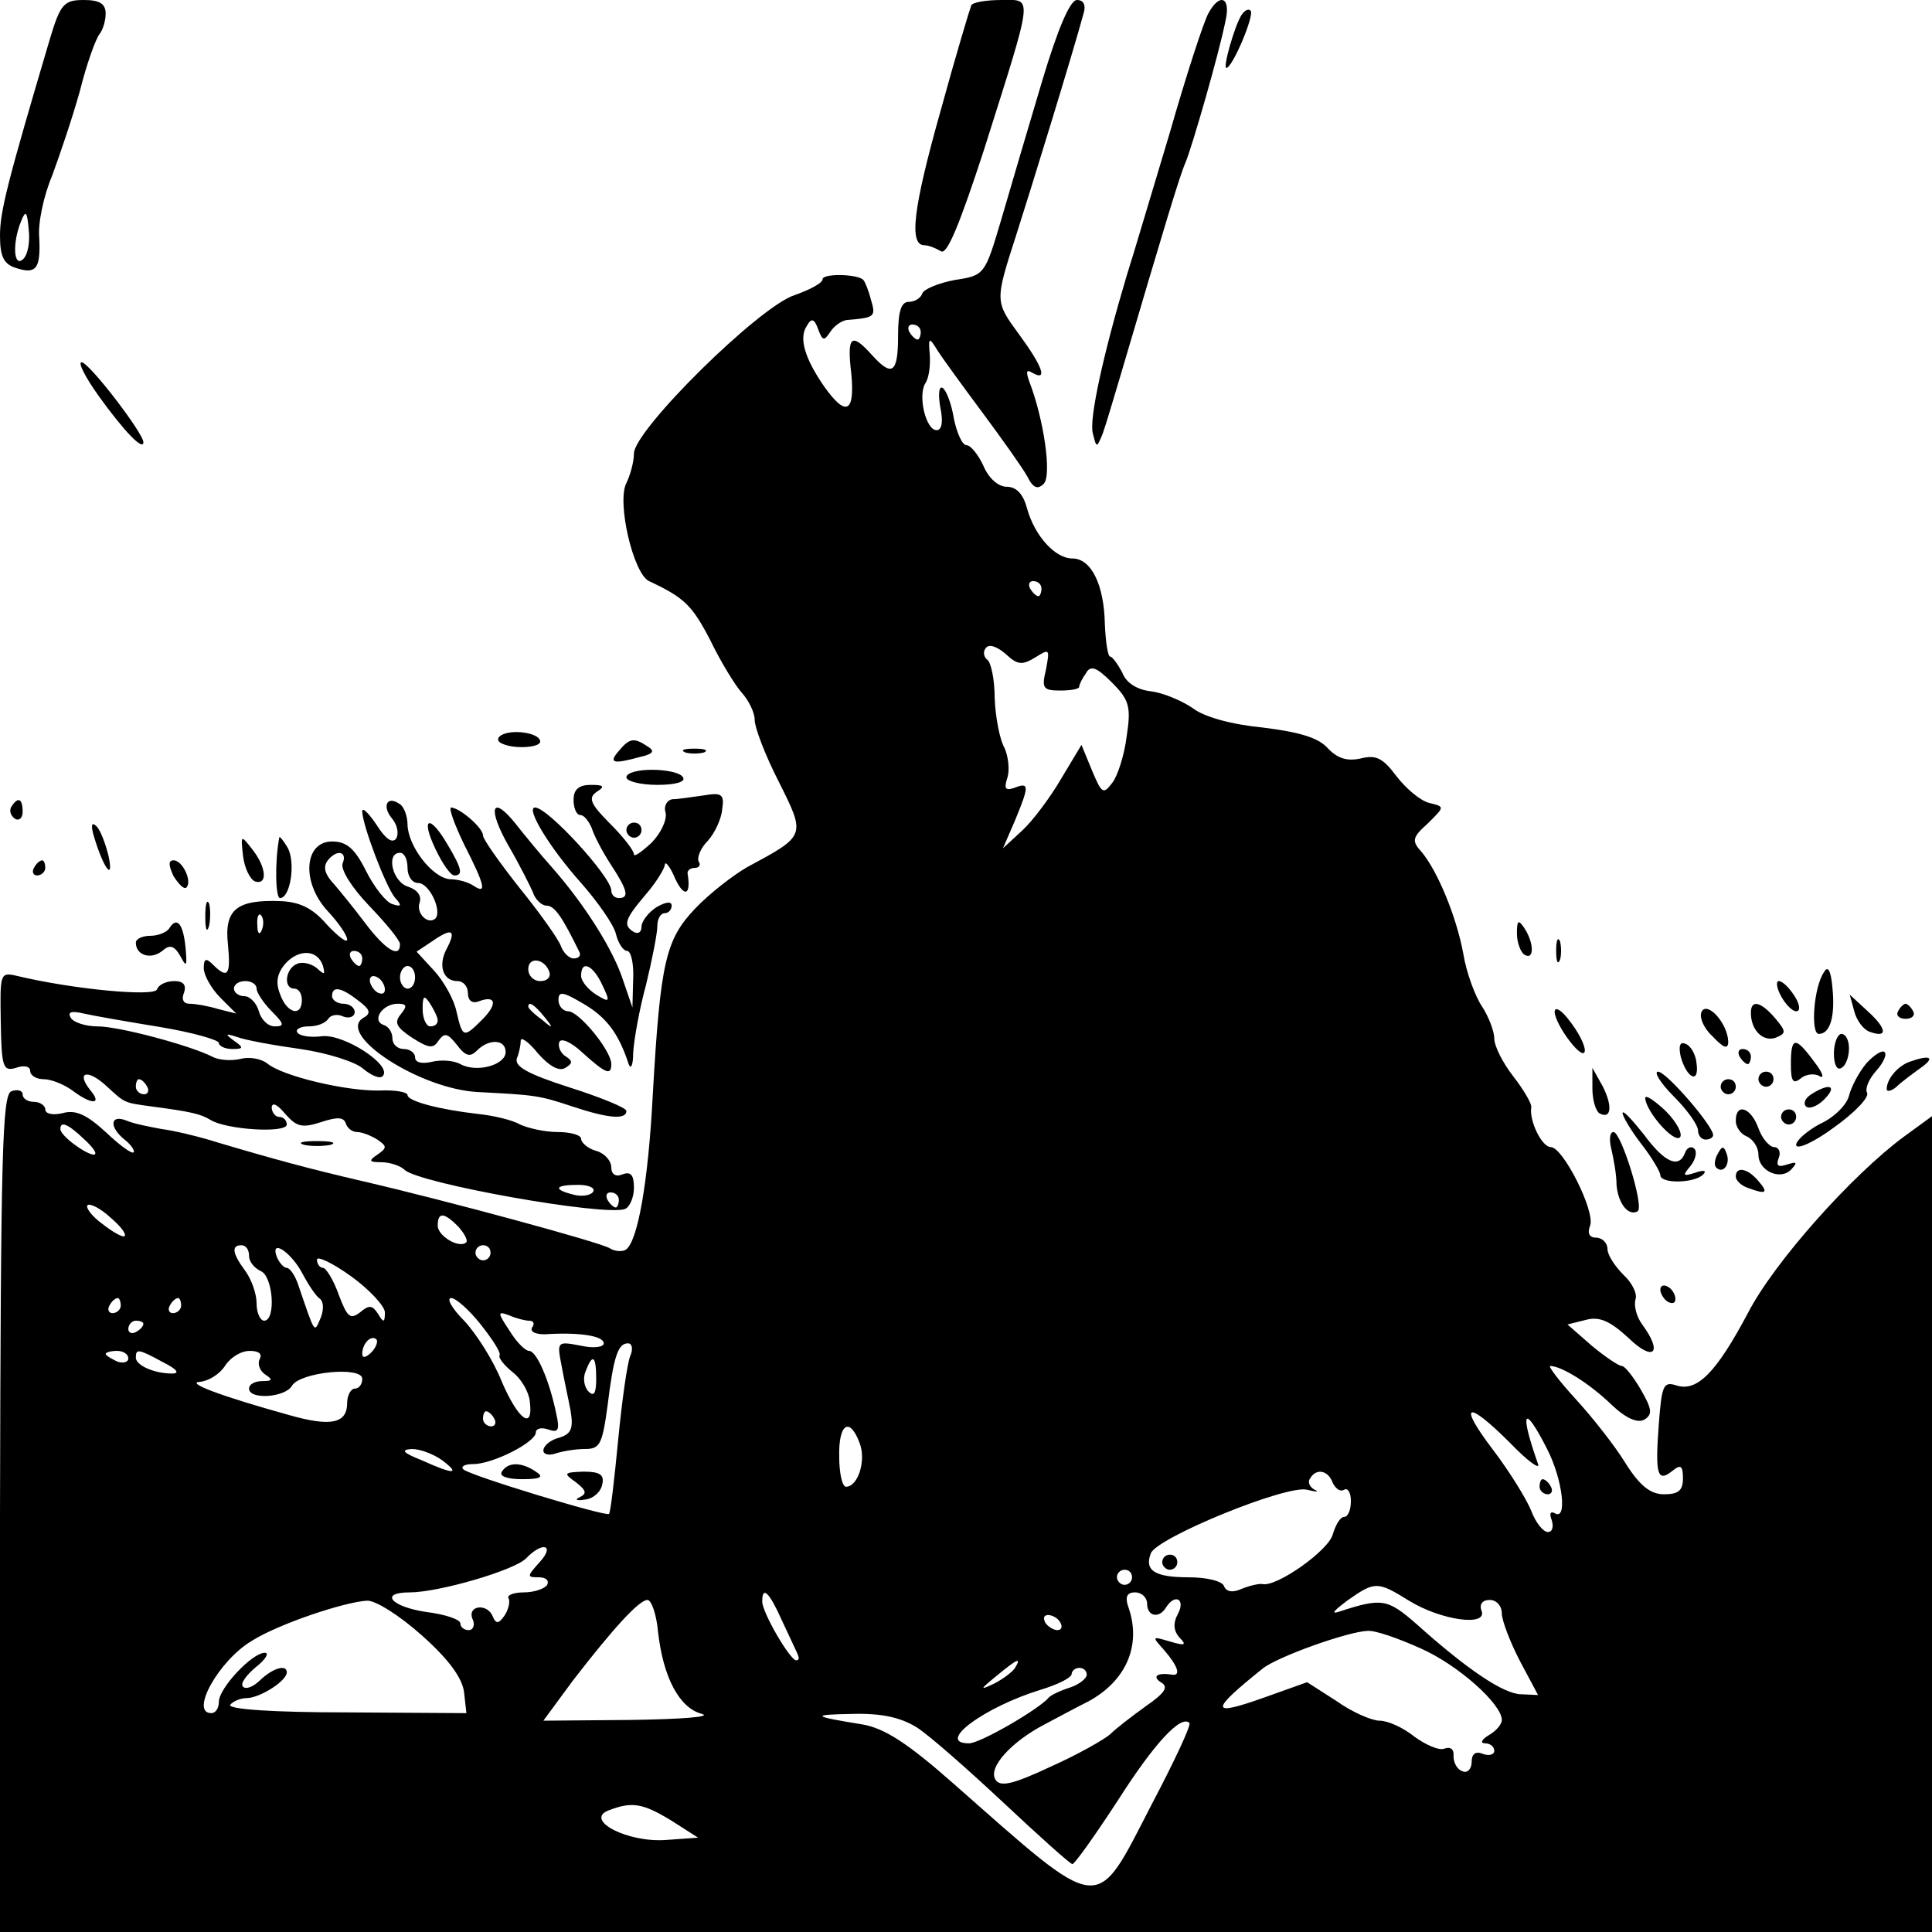 <?xml version="1.0" standalone="no"?>
<!DOCTYPE svg PUBLIC "-//W3C//DTD SVG 20010904//EN"
 "http://www.w3.org/TR/2001/REC-SVG-20010904/DTD/svg10.dtd">
<svg version="1.0" xmlns="http://www.w3.org/2000/svg"
 width="256pt" height="256pt" viewBox="0 0 256 256"
 preserveAspectRatio="xMidYMid meet">

<g transform="translate(0,256) scale(0.1,-0.1)"
fill="#000000" stroke="none">
<path d="M66 2508 c-56 -189 -66 -228 -66 -260 0 -28 5 -38 21 -43 27 -9 33
-1 31 40 -2 19 6 56 17 82 10 27 27 77 37 113 9 36 21 69 26 75 4 5 8 17 8 27
0 13 -8 18 -29 18 -26 0 -31 -5 -45 -52z m-35 -291 c-13 -13 -15 21 -3 50 6
15 8 13 10 -11 2 -16 -1 -33 -7 -39z"/>
<path d="M1287 2553 c-2 -5 -21 -68 -41 -141 -36 -128 -42 -177 -21 -177 6 0
15 -4 22 -8 8 -5 25 37 57 135 66 209 65 198 23 198 -20 0 -38 -3 -40 -7z"/>
<path d="M1381 2453 c-18 -60 -42 -142 -54 -183 -22 -74 -22 -75 -62 -81 -21
-4 -41 -12 -43 -18 -2 -6 -10 -11 -18 -11 -10 0 -14 -13 -14 -45 0 -50 -8 -55
-35 -25 -27 30 -33 25 -27 -25 5 -52 -7 -58 -36 -17 -25 36 -34 64 -23 80 6
11 10 10 15 -4 6 -16 8 -16 16 -4 5 8 15 15 22 16 37 3 39 4 32 27 -3 12 -8
24 -10 26 -7 8 -54 9 -54 1 0 -5 -17 -14 -37 -21 -47 -15 -213 -179 -213 -210
0 -11 -5 -29 -10 -39 -13 -25 9 -120 30 -130 47 -22 57 -32 81 -78 14 -29 33
-60 42 -70 9 -10 17 -26 17 -36 0 -10 14 -47 32 -82 36 -72 36 -71 -42 -113
-19 -11 -50 -35 -69 -55 -39 -41 -46 -71 -56 -246 -6 -116 -20 -196 -36 -206
-5 -3 -15 -2 -21 2 -13 8 -216 63 -328 89 -69 16 -117 29 -191 51 -25 8 -59
16 -75 18 -16 3 -37 7 -46 11 -22 9 -24 -8 -3 -25 9 -7 14 -15 12 -17 -3 -2
-19 10 -37 27 -25 23 -40 30 -57 25 -13 -3 -23 -1 -23 5 0 5 -7 10 -15 10 -8
0 -15 4 -15 10 0 5 -7 7 -15 4 -12 -5 -14 -82 -15 -560 l0 -554 1280 0 1280 0
0 541 0 540 -37 -27 c-68 -50 -172 -166 -207 -234 -42 -79 -67 -104 -94 -96
-18 6 -20 1 -24 -51 -5 -67 -2 -78 18 -62 11 9 14 7 14 -10 0 -16 -6 -21 -25
-21 -18 0 -32 11 -51 41 -14 23 -44 61 -66 85 -22 24 -37 44 -34 44 15 0 52
-23 81 -51 20 -19 35 -25 44 -20 11 7 10 14 -5 40 -10 17 -21 31 -25 31 -4 0
-22 12 -40 27 l-32 28 24 6 c18 5 32 -1 57 -24 33 -32 46 -20 18 18 -8 11 -11
25 -9 33 3 7 -4 22 -16 33 -11 11 -21 26 -21 34 0 8 -7 15 -15 15 -9 0 -12 6
-8 16 7 19 -36 104 -52 104 -12 0 -29 35 -26 53 1 4 -10 23 -24 41 -14 18 -25
40 -25 50 0 9 -7 28 -16 42 -9 13 -21 45 -25 70 -9 49 -34 110 -56 136 -13 14
-11 19 9 37 22 22 23 22 2 27 -12 3 -31 19 -44 36 -18 24 -27 28 -47 23 -18
-4 -31 0 -44 14 -13 14 -38 21 -86 27 -41 4 -78 14 -93 26 -15 10 -39 20 -55
22 -18 2 -33 11 -38 25 -6 11 -13 21 -16 21 -3 0 -6 19 -7 43 -1 52 -18 87
-43 87 -23 0 -50 30 -60 66 -5 19 -14 29 -27 29 -11 0 -24 11 -31 28 -7 15
-17 27 -22 27 -6 0 -13 16 -17 35 -3 19 -10 38 -15 41 -5 3 -6 -9 -3 -26 4
-19 2 -30 -5 -30 -14 0 -25 45 -15 62 5 7 7 24 6 38 -2 23 -1 24 10 6 7 -11
34 -48 60 -83 26 -35 53 -73 59 -84 8 -16 14 -18 22 -10 11 11 0 86 -19 135
-5 14 -4 17 4 12 21 -12 13 9 -17 50 -33 45 -33 44 -4 134 18 56 75 241 89
293 3 10 0 17 -9 17 -9 0 -25 -37 -46 -107z m-161 -333 c0 -5 -2 -10 -4 -10
-3 0 -8 5 -11 10 -3 6 -1 10 4 10 6 0 11 -4 11 -10z m160 -340 c0 -5 -2 -10
-4 -10 -3 0 -8 5 -11 10 -3 6 -1 10 4 10 6 0 11 -4 11 -10z m-8 -91 c19 12 19
11 14 -16 -6 -25 -4 -28 19 -28 14 0 25 2 25 5 0 3 4 11 9 18 6 11 14 8 34
-12 23 -23 26 -32 20 -71 -3 -25 -12 -53 -19 -62 -12 -16 -14 -15 -27 16 l-14
34 -27 -45 c-14 -24 -37 -55 -51 -68 l-26 -24 16 37 c19 46 19 51 -1 43 -12
-4 -14 -1 -9 14 3 10 1 28 -4 39 -6 10 -12 40 -13 66 0 25 -5 48 -10 51 -4 3
-6 10 -2 15 4 6 14 3 26 -7 16 -15 22 -16 40 -5z m-1260 -639 c12 -11 18 -20
12 -20 -11 1 -44 25 -44 34 0 11 10 7 32 -14z m53 -128 c-2 -2 -15 5 -29 16
-14 10 -23 22 -20 25 3 3 17 -4 30 -16 13 -11 22 -22 19 -25z m442 13 c8 -9
13 -18 11 -21 -9 -9 -38 8 -38 22 0 18 8 18 27 -1z m-277 -39 c0 -8 7 -16 15
-20 17 -6 21 -66 5 -66 -5 0 -10 10 -10 23 0 13 -7 32 -15 43 -17 23 -19 34
-5 34 6 0 10 -6 10 -14z m71 -24 c8 -15 18 -30 23 -33 5 -4 5 -15 1 -25 -9
-21 -7 -23 -30 44 -4 12 -11 22 -15 22 -4 0 -10 7 -13 14 -10 26 19 7 34 -22z
m249 28 c0 -5 -4 -10 -10 -10 -5 0 -10 5 -10 10 0 6 5 10 10 10 6 0 10 -4 10
-10z m-140 -79 c0 -14 -2 -14 -9 -2 -8 12 -12 12 -24 2 -13 -10 -17 -6 -28 23
-7 20 -17 36 -21 36 -4 0 -8 5 -8 11 0 5 20 -4 45 -22 25 -18 45 -40 45 -48z
m-350 9 c0 -5 -5 -10 -11 -10 -5 0 -7 5 -4 10 3 6 8 10 11 10 2 0 4 -4 4 -10z
m80 0 c0 -5 -5 -10 -11 -10 -5 0 -7 5 -4 10 3 6 8 10 11 10 2 0 4 -4 4 -10z
m397 -25 c15 -19 27 -37 25 -41 -2 -3 6 -13 17 -22 12 -9 22 -27 23 -39 5 -39
-15 -25 -37 26 -11 28 -34 64 -50 81 -16 16 -24 30 -17 30 6 0 24 -16 39 -35z
m64 5 c6 0 8 -4 4 -9 -3 -6 5 -9 17 -9 45 3 78 -2 78 -12 0 -5 -13 -7 -31 -3
-31 6 -31 5 -25 -26 3 -17 9 -44 12 -60 4 -24 1 -31 -15 -36 -12 -3 -21 -11
-21 -17 0 -5 7 -7 16 -4 9 3 26 6 39 6 20 0 23 6 30 57 8 66 14 83 27 83 6 0
7 -8 3 -17 -4 -10 -11 -60 -16 -112 -5 -52 -10 -95 -12 -97 -4 -4 -185 51
-193 59 -4 4 2 7 13 7 26 0 83 29 83 42 0 5 7 7 16 4 14 -5 16 -1 11 21 -9 44
-26 83 -36 83 -5 0 -17 12 -26 27 -16 24 -16 26 0 20 9 -4 21 -7 26 -7z m-511
-4 c0 -3 -4 -8 -10 -11 -5 -3 -10 -1 -10 4 0 6 5 11 10 11 6 0 10 -2 10 -4z
m302 -38 c-7 -7 -12 -8 -12 -2 0 14 12 26 19 19 2 -3 -1 -11 -7 -17z m-322 -8
c0 -5 -7 -7 -15 -4 -8 4 -15 8 -15 10 0 2 7 4 15 4 8 0 15 -4 15 -10z m46 -5
c18 -9 23 -15 12 -15 -24 0 -48 11 -48 21 0 12 3 12 36 -6z m128 4 c-3 -6 0
-15 7 -20 11 -7 10 -9 -3 -9 -10 0 -18 -4 -18 -10 0 -15 48 -12 57 4 11 18 93
26 93 9 0 -7 -4 -13 -10 -13 -5 0 -10 -9 -10 -19 0 -27 -21 -32 -77 -16 -90
25 -138 43 -118 44 11 1 26 10 33 21 7 11 21 20 33 20 12 0 17 -4 13 -11z
m446 -26 c0 -19 -3 -24 -10 -17 -6 6 -8 18 -4 27 9 24 14 21 14 -10z m-135
-53 c3 -5 1 -10 -4 -10 -6 0 -11 5 -11 10 0 6 2 10 4 10 3 0 8 -4 11 -10z
m1346 -32 c23 -24 40 -36 37 -28 -25 71 -19 81 12 20 21 -41 27 -96 10 -85 -6
3 -7 -1 -4 -9 3 -9 1 -16 -5 -16 -6 0 -16 12 -22 28 -6 15 -28 51 -50 80 -48
63 -36 68 22 10z m-862 0 c9 -23 -2 -58 -18 -58 -5 0 -9 18 -9 40 -1 44 14 53
27 18z m-553 -23 c25 -19 15 -19 -27 0 -25 10 -29 14 -13 15 11 0 29 -7 40
-15z m1180 -30 c4 -8 10 -12 15 -9 5 3 9 -4 9 -15 0 -12 -4 -21 -9 -21 -5 0
-11 -10 -15 -23 -5 -21 -74 -70 -93 -66 -4 1 -17 -2 -27 -6 -13 -6 -21 -4 -24
3 -2 7 -23 12 -47 12 -45 0 -59 9 -50 32 9 21 180 91 207 84 12 -3 17 -3 10 0
-6 3 -10 10 -6 15 8 14 24 11 30 -6z m-1051 -105 c-17 -19 -17 -20 -1 -20 9 0
14 -4 11 -10 -3 -5 -17 -10 -31 -10 -14 0 -23 -4 -20 -8 2 -4 0 -14 -5 -22 -8
-12 -12 -12 -16 -2 -7 18 -34 15 -27 -3 4 -8 1 -15 -5 -15 -6 0 -11 4 -11 9 0
5 -20 12 -45 15 -47 7 -63 26 -22 26 38 0 138 29 154 45 22 23 39 18 18 -5z
m785 -20 c0 -5 -4 -10 -10 -10 -5 0 -10 5 -10 10 0 6 5 10 10 10 6 0 10 -4 10
-10z m367 -31 c42 -26 105 -35 96 -13 -3 8 1 14 11 14 9 0 16 -8 16 -18 0 -9
11 -38 24 -63 l24 -45 -22 1 c-23 0 -71 32 -139 93 -39 34 -46 35 -104 16 -10
-3 -4 3 12 15 37 26 40 26 82 0z m-831 -26 c10 -21 19 -41 21 -45 2 -5 2 -8
-2 -8 -8 0 -45 63 -45 78 0 21 9 13 26 -25z m484 22 c0 -17 16 -20 25 -5 12
19 26 11 16 -8 -7 -13 -6 -23 2 -32 10 -10 7 -11 -13 -5 -24 7 -24 7 -7 -12
18 -21 22 -34 10 -32 -19 3 -27 -2 -15 -10 11 -6 6 -14 -20 -32 -18 -13 -39
-29 -47 -37 -8 -7 -43 -27 -79 -43 -51 -24 -67 -27 -73 -17 -10 16 21 50 65
73 17 9 43 23 59 31 49 27 69 73 53 122 -6 16 -3 22 8 22 9 0 16 -7 16 -15z
m-961 -42 c36 -32 54 -57 56 -76 l3 -27 -159 1 c-95 0 -157 4 -154 10 4 5 14
9 23 9 18 1 52 23 52 34 0 11 -18 6 -35 -10 -9 -9 -19 -13 -23 -9 -4 4 4 15
17 26 13 10 18 19 12 19 -17 0 -61 -47 -61 -65 0 -8 -4 -15 -10 -15 -29 0 10
70 54 96 35 22 121 51 152 53 11 1 44 -20 73 -46z m313 4 c7 -60 28 -100 58
-108 14 -4 -28 -7 -93 -8 l-117 -1 39 53 c54 70 88 107 99 107 5 0 12 -19 14
-43z m533 13 c3 -5 2 -10 -4 -10 -5 0 -13 5 -16 10 -3 6 -2 10 4 10 5 0 13 -4
16 -10z m477 -34 c50 -22 108 -74 108 -95 0 -6 -8 -15 -17 -20 -10 -6 -12 -11
-5 -11 6 0 12 -4 12 -10 0 -5 -7 -7 -15 -4 -10 4 -15 0 -15 -11 0 -9 -6 -15
-12 -12 -7 2 -12 11 -12 20 1 9 -4 13 -12 10 -7 -3 -25 5 -40 16 -15 12 -35
21 -46 21 -10 0 -36 11 -57 26 l-39 25 -56 -20 c-73 -26 -74 -19 -3 38 20 16
113 49 139 50 10 1 41 -10 70 -23z m-537 -26 c-3 -5 -16 -15 -28 -21 -19 -9
-19 -8 3 10 28 23 34 26 25 11z m95 -9 c0 -5 -10 -13 -22 -17 -13 -4 -25 -10
-28 -13 -12 -15 -91 -61 -106 -61 -45 0 20 48 95 71 23 7 41 16 41 21 0 4 5 8
10 8 6 0 10 -4 10 -9z m-225 -70 c17 -11 68 -56 115 -100 47 -44 88 -81 91
-81 3 0 30 38 60 84 49 77 84 114 95 103 3 -2 -20 -51 -50 -108 -76 -147 -63
-148 -263 28 -60 53 -91 73 -120 78 -68 11 -69 13 -13 14 39 1 64 -5 85 -18z
m-326 -123 l36 -23 -42 -3 c-51 -4 -109 26 -77 39 31 12 45 10 83 -13z"/>
<path d="M665 610 c-4 -6 7 -10 27 -10 25 0 29 3 18 10 -19 13 -37 13 -45 0z"/>
<path d="M763 596 c14 -11 15 -15 5 -20 -7 -3 -4 -5 7 -3 11 1 21 10 23 20 3
13 -3 17 -25 17 -26 -1 -27 -2 -10 -14z"/>
<path d="M2040 590 c0 -5 5 -10 11 -10 5 0 7 5 4 10 -3 6 -8 10 -11 10 -2 0
-4 -4 -4 -10z"/>
<path d="M1540 490 c0 -5 5 -10 10 -10 6 0 10 5 10 10 0 6 -4 10 -10 10 -5 0
-10 -4 -10 -10z"/>
<path d="M1601 2542 c-6 -11 -29 -81 -51 -158 -23 -76 -48 -161 -57 -189 -31
-104 -50 -190 -45 -209 5 -20 5 -20 13 -1 4 11 14 45 23 75 59 200 79 267 87
285 9 22 44 143 53 188 7 31 -8 37 -23 9z"/>
<path d="M1645 2540 c-9 -14 -25 -70 -20 -70 8 0 38 71 32 76 -3 3 -8 0 -12
-6z"/>
<path d="M131 2035 c33 -46 59 -73 59 -61 0 12 -72 106 -82 106 -5 0 5 -20 23
-45z"/>
<path d="M660 1580 c0 -5 14 -10 31 -10 17 0 28 4 24 10 -3 6 -17 10 -31 10
-13 0 -24 -4 -24 -10z"/>
<path d="M820 1565 c-14 -16 -8 -18 28 -8 18 4 20 8 10 14 -18 12 -24 11 -38
-6z"/>
<path d="M908 1563 c6 -2 18 -2 25 0 6 3 1 5 -13 5 -14 0 -19 -2 -12 -5z"/>
<path d="M830 1530 c0 -5 18 -10 41 -10 24 0 38 4 34 10 -3 6 -22 10 -41 10
-19 0 -34 -4 -34 -10z"/>
<path d="M760 1500 c0 -11 4 -20 9 -20 5 0 11 -8 15 -17 3 -10 14 -31 25 -48
23 -35 25 -45 11 -45 -5 0 -10 4 -10 10 0 18 -84 110 -101 110 -13 0 19 -53
61 -100 22 -25 43 -55 46 -67 3 -13 10 -23 15 -23 5 0 9 -17 8 -37 l-1 -38
-12 35 c-13 41 -51 101 -94 150 -17 19 -39 46 -50 60 -31 38 -36 18 -8 -31 14
-24 28 -52 32 -61 3 -10 12 -18 18 -18 11 0 21 -15 44 -62 2 -5 -2 -8 -8 -8
-6 0 -14 8 -17 17 -4 10 -29 45 -55 77 -26 33 -48 64 -48 69 0 10 -30 36 -42
37 -4 0 4 -22 17 -49 28 -55 30 -66 13 -55 -7 5 -21 9 -32 9 -23 2 -55 43 -56
72 0 12 -5 25 -11 28 -16 11 -23 -3 -10 -19 7 -8 10 -20 6 -27 -5 -7 -14 -1
-26 18 -10 15 -19 24 -19 18 0 -18 31 -99 43 -114 10 -11 9 -13 -3 -9 -8 2
-24 22 -35 44 -15 30 -26 39 -45 39 -37 0 -41 -54 -6 -92 14 -15 26 -32 26
-38 0 -5 -12 4 -27 20 -19 22 -36 30 -62 31 -57 2 -74 -11 -69 -57 4 -41 0
-47 -20 -27 -9 9 -12 8 -12 -5 0 -9 10 -27 22 -39 l21 -21 -24 6 c-13 4 -30 7
-38 7 -8 0 -11 6 -7 15 3 10 -1 15 -13 15 -11 0 -21 -5 -23 -11 -3 -10 -111 0
-186 18 -22 5 -22 3 -21 -61 1 -60 3 -66 20 -61 11 4 19 2 19 -4 0 -6 8 -11
18 -11 10 0 27 -7 38 -15 25 -19 40 -19 24 0 -20 25 -4 29 21 6 25 -23 23 -22
59 -27 53 -7 66 -10 79 -18 21 -13 101 -18 101 -6 0 5 -4 10 -10 10 -5 0 -10
6 -10 13 1 7 8 3 18 -9 15 -17 22 -19 47 -11 21 7 30 7 33 -1 2 -7 9 -12 15
-12 7 0 19 -5 27 -10 13 -9 13 -11 0 -20 -12 -8 -11 -10 5 -10 12 0 26 -5 31
-10 18 -18 265 -62 292 -52 6 2 12 15 12 28 0 17 -4 22 -15 18 -9 -4 -15 0
-15 9 0 9 -9 19 -20 22 -11 3 -20 11 -20 16 0 5 -14 9 -31 9 -17 0 -39 5 -50
10 -10 6 -36 12 -56 14 -52 6 -93 17 -93 25 0 4 -17 7 -37 6 -44 -1 -129 19
-149 36 -8 6 -23 9 -35 6 -12 -3 -29 -2 -38 3 -30 15 -123 40 -152 40 -15 0
-31 5 -35 11 -5 8 0 10 17 6 13 -3 59 -11 102 -18 42 -7 77 -17 77 -21 0 -4 8
-8 18 -8 15 0 15 2 2 11 -12 9 -12 10 4 5 10 -4 48 -11 84 -16 35 -5 73 -17
83 -26 11 -9 22 -14 26 -10 14 14 -51 56 -80 53 -15 -2 -30 0 -33 5 -3 4 4 8
15 8 11 0 22 4 26 10 3 5 12 7 20 3 8 -3 15 0 15 6 0 6 -7 11 -15 11 -8 0 -15
5 -15 10 0 14 12 12 35 -6 16 -12 17 -17 6 -23 -35 -22 75 -94 152 -98 75 -4
80 -4 125 -19 48 -16 72 -18 72 -6 0 4 -34 18 -75 31 -56 18 -74 28 -70 39 3
7 5 18 5 23 0 6 11 -2 23 -17 15 -17 28 -24 36 -19 10 6 10 9 1 15 -7 4 -11
13 -9 19 2 6 15 1 31 -14 30 -27 38 -31 38 -15 0 18 -43 70 -57 70 -7 0 -13 7
-13 15 0 12 6 11 33 -5 31 -18 47 -40 60 -80 3 -8 6 -1 6 15 1 17 8 57 17 90
8 33 15 68 15 78 0 9 4 17 10 17 5 0 9 5 9 10 0 6 -8 5 -20 -2 -11 -7 -20 -19
-20 -26 0 -7 -4 -10 -10 -7 -15 9 -12 17 15 49 14 16 25 34 26 40 0 6 7 -2 14
-19 12 -25 21 -21 16 8 0 4 4 7 10 7 5 0 8 4 5 8 -3 5 2 18 12 28 9 10 18 29
19 42 3 20 -1 22 -25 18 -15 -2 -33 -5 -41 -5 -7 -1 -12 -9 -9 -18 2 -10 -7
-28 -19 -40 -13 -12 -23 -19 -23 -15 0 5 -14 23 -32 41 -26 26 -29 34 -17 42
11 7 9 9 -8 9 -16 0 -23 -6 -23 -20z m-306 -84 c-3 -8 12 -32 35 -56 23 -24
41 -46 41 -51 0 -20 -20 -7 -47 29 -15 20 -34 43 -40 50 -14 15 -16 25 -6 35
12 12 23 7 17 -7z m86 -6 c0 -11 6 -20 14 -20 15 0 32 -37 23 -47 -10 -9 -26
7 -21 21 3 9 -3 17 -15 21 -21 6 -30 45 -11 45 6 0 10 -9 10 -20z m-193 -82
c-3 -8 -6 -5 -6 6 -1 11 2 17 5 13 3 -3 4 -12 1 -19z m245 -25 c-12 -22 -5
-43 14 -43 8 0 14 -7 14 -16 0 -10 6 -14 14 -11 23 9 26 -3 5 -24 -25 -25 -26
-24 -34 10 -3 16 -17 41 -30 55 l-23 25 21 14 c26 18 32 15 19 -10z m-164 -23
c3 -12 2 -12 -8 -3 -7 6 -19 9 -26 6 -16 -6 -19 -33 -4 -33 6 0 10 -7 10 -15
0 -23 -20 -18 -29 8 -6 15 -4 27 7 40 18 20 43 19 50 -3z m52 10 c0 -5 -2 -10
-4 -10 -3 0 -8 5 -11 10 -3 6 -1 10 4 10 6 0 11 -4 11 -10z m248 -18 c2 -7 -3
-12 -12 -12 -9 0 -16 7 -16 16 0 17 22 14 28 -4z m-178 -7 c0 -8 -4 -15 -10
-15 -5 0 -10 7 -10 15 0 8 5 15 10 15 6 0 10 -7 10 -15z m248 -10 c11 -23 10
-24 -8 -13 -11 7 -20 18 -20 25 0 22 16 14 28 -12z m-288 -6 c0 -6 -4 -7 -10
-4 -5 3 -10 11 -10 16 0 6 5 7 10 4 6 -3 10 -11 10 -16z m-170 1 c0 -5 9 -19
20 -30 17 -17 17 -20 4 -20 -9 0 -18 9 -21 20 -3 11 -12 20 -19 20 -8 0 -14 5
-14 10 0 6 7 10 15 10 8 0 15 -4 15 -10z m240 -42 c0 -5 -4 -8 -10 -8 -5 0
-10 10 -10 23 0 18 2 19 10 7 5 -8 10 -18 10 -22z m-49 8 c-9 -11 -6 -17 15
-31 22 -14 28 -15 35 -4 8 11 12 10 24 -5 12 -16 18 -17 27 -8 16 16 38 15 38
-2 0 -17 -38 -28 -60 -16 -9 5 -26 6 -38 3 -13 -3 -22 -1 -22 6 0 6 -7 11 -15
11 -8 0 -15 6 -15 14 0 8 -5 16 -12 18 -16 6 -1 28 19 28 12 0 13 -3 4 -14z
m190 -3 c13 -16 12 -17 -3 -4 -10 7 -18 15 -18 17 0 8 8 3 21 -13z m-526 -93
c3 -5 1 -10 -4 -10 -6 0 -11 5 -11 10 0 6 2 10 4 10 3 0 8 -4 11 -10z m591
-139 c-3 -5 -15 -7 -26 -4 -28 7 -25 13 6 13 14 0 23 -4 20 -9z m34 -11 c0 -5
-2 -10 -4 -10 -3 0 -8 5 -11 10 -3 6 -1 10 4 10 6 0 11 -4 11 -10z"/>
<path d="M15 1491 c-3 -5 -1 -12 5 -16 5 -3 10 1 10 9 0 18 -6 21 -15 7z"/>
<path d="M125 1450 c12 -40 26 -59 19 -25 -4 17 -11 35 -16 40 -7 7 -8 1 -3
-15z"/>
<path d="M577 1435 c9 -19 20 -35 25 -35 12 0 10 9 -9 41 -24 41 -36 36 -16
-6z"/>
<path d="M830 1460 c0 -5 5 -10 10 -10 6 0 10 5 10 10 0 6 -4 10 -10 10 -5 0
-10 -4 -10 -10z"/>
<path d="M322 1426 c2 -16 9 -31 16 -34 17 -5 15 19 -4 43 -15 19 -15 19 -12
-9z"/>
<path d="M370 1450 c-6 -32 -5 -80 1 -80 14 0 21 48 10 67 -6 10 -11 16 -11
13z"/>
<path d="M45 1410 c-3 -5 -1 -10 4 -10 6 0 11 5 11 10 0 6 -2 10 -4 10 -3 0
-8 -4 -11 -10z"/>
<path d="M230 1399 c7 -11 14 -18 17 -15 8 8 -5 36 -17 36 -7 0 -7 -6 0 -21z"/>
<path d="M272 1345 c0 -16 2 -22 5 -12 2 9 2 23 0 30 -3 6 -5 -1 -5 -18z"/>
<path d="M225 1331 c-3 -6 -15 -11 -26 -11 -10 0 -19 -4 -19 -9 0 -17 20 -23
35 -11 10 9 16 7 24 -7 8 -15 9 -14 7 10 -3 32 -11 43 -21 28z"/>
<path d="M2010 1323 c0 -12 5 -25 10 -28 13 -8 13 15 0 35 -8 12 -10 11 -10
-7z"/>
<path d="M2062 1300 c0 -14 2 -19 5 -12 2 6 2 18 0 25 -3 6 -5 1 -5 -13z"/>
<path d="M2417 1272 c-14 -20 -18 -82 -7 -82 15 0 22 23 18 62 -2 22 -6 29
-11 20z"/>
<path d="M2360 1240 c6 -11 15 -20 20 -20 6 0 5 9 -2 20 -7 11 -16 20 -21 20
-4 0 -3 -9 3 -20z"/>
<path d="M2457 1220 c3 -12 12 -24 20 -27 24 -9 24 3 -1 26 l-25 23 6 -22z"/>
<path d="M2060 1219 c1 -18 39 -68 40 -51 0 8 -9 25 -20 39 -11 15 -20 20 -20
12z"/>
<path d="M2255 1220 c-4 -7 2 -22 14 -33 15 -16 21 -18 21 -7 -1 24 -27 53
-35 40z"/>
<path d="M2320 1218 c0 -23 16 -39 33 -33 14 6 14 8 -1 26 -19 22 -32 25 -32
7z"/>
<path d="M2515 1220 c-3 -5 1 -10 10 -10 9 0 13 5 10 10 -3 6 -8 10 -10 10 -2
0 -7 -4 -10 -10z"/>
<path d="M2430 1164 c0 -14 4 -23 10 -19 6 3 10 15 10 26 0 10 -4 19 -10 19
-5 0 -10 -12 -10 -26z"/>
<path d="M2227 1160 c8 -29 25 -37 21 -9 -1 12 -8 24 -15 26 -7 3 -9 -3 -6
-17z"/>
<path d="M2373 1150 c0 -23 3 -27 13 -19 7 6 19 7 25 3 7 -4 4 5 -7 19 -25 34
-31 34 -31 -3z"/>
<path d="M2305 1160 c3 -5 8 -10 11 -10 2 0 4 5 4 10 0 6 -5 10 -11 10 -5 0
-7 -4 -4 -10z"/>
<path d="M2473 1151 c-10 -12 -20 -31 -23 -43 -3 -12 -20 -29 -38 -37 -17 -9
-32 -22 -32 -28 0 -7 23 3 50 23 28 20 47 40 44 46 -3 5 2 18 12 29 9 10 15
22 11 25 -3 3 -14 -4 -24 -15z"/>
<path d="M2530 1153 c-16 -6 -30 -23 -30 -36 0 -4 6 -3 13 3 6 6 21 17 32 25
20 14 13 18 -15 8z"/>
<path d="M2110 1118 c0 -15 4 -29 9 -33 16 -9 18 9 5 35 l-14 25 0 -27z"/>
<path d="M2218 1107 c18 -18 32 -38 32 -45 0 -7 5 -12 10 -12 6 0 10 3 10 6 0
12 -62 84 -73 84 -6 0 3 -15 21 -33z"/>
<path d="M2330 1130 c0 -5 5 -10 10 -10 6 0 10 5 10 10 0 6 -4 10 -10 10 -5 0
-10 -4 -10 -10z"/>
<path d="M2280 1120 c0 -5 5 -10 10 -10 6 0 10 5 10 10 0 6 -4 10 -10 10 -5 0
-10 -4 -10 -10z"/>
<path d="M2400 1110 c-8 -5 -11 -12 -7 -16 4 -4 15 0 24 9 18 18 8 23 -17 7z"/>
<path d="M2180 1105 c1 -18 38 -60 46 -52 4 4 -4 20 -19 35 -15 14 -27 22 -27
17z"/>
<path d="M2150 1085 c0 -4 11 -23 25 -41 14 -18 25 -37 25 -41 0 -12 46 -11
57 1 5 5 0 6 -11 2 -16 -5 -17 -4 -6 9 7 9 9 19 5 23 -4 4 -10 1 -12 -5 -8
-22 -27 -14 -55 24 -16 20 -28 33 -28 28z"/>
<path d="M2300 1075 c0 -9 7 -18 15 -21 8 -4 15 -14 15 -24 0 -22 30 -35 44
-19 8 9 7 10 -6 6 -12 -4 -15 -2 -11 9 3 7 0 14 -6 14 -6 0 -16 11 -21 25 -10
28 -30 34 -30 10z"/>
<path d="M2360 1080 c0 -5 5 -10 10 -10 6 0 10 5 10 10 0 6 -4 10 -10 10 -5 0
-10 -4 -10 -10z"/>
<path d="M2135 1038 c3 -13 7 -34 7 -48 2 -25 16 -42 28 -35 9 6 -22 105 -32
105 -5 0 -6 -10 -3 -22z"/>
<path d="M403 1043 c9 -2 25 -2 35 0 9 3 1 5 -18 5 -19 0 -27 -2 -17 -5z"/>
<path d="M2276 1031 c-4 -7 -5 -15 -2 -18 9 -9 19 4 14 18 -4 11 -6 11 -12 0z"/>
<path d="M2300 1001 c0 -5 7 -12 16 -15 24 -9 28 -7 14 9 -14 17 -30 20 -30 6z"/>
<path d="M2200 851 c0 -5 5 -13 10 -16 6 -3 10 -2 10 4 0 5 -4 13 -10 16 -5 3
-10 2 -10 -4z"/>
</g>
</svg>
